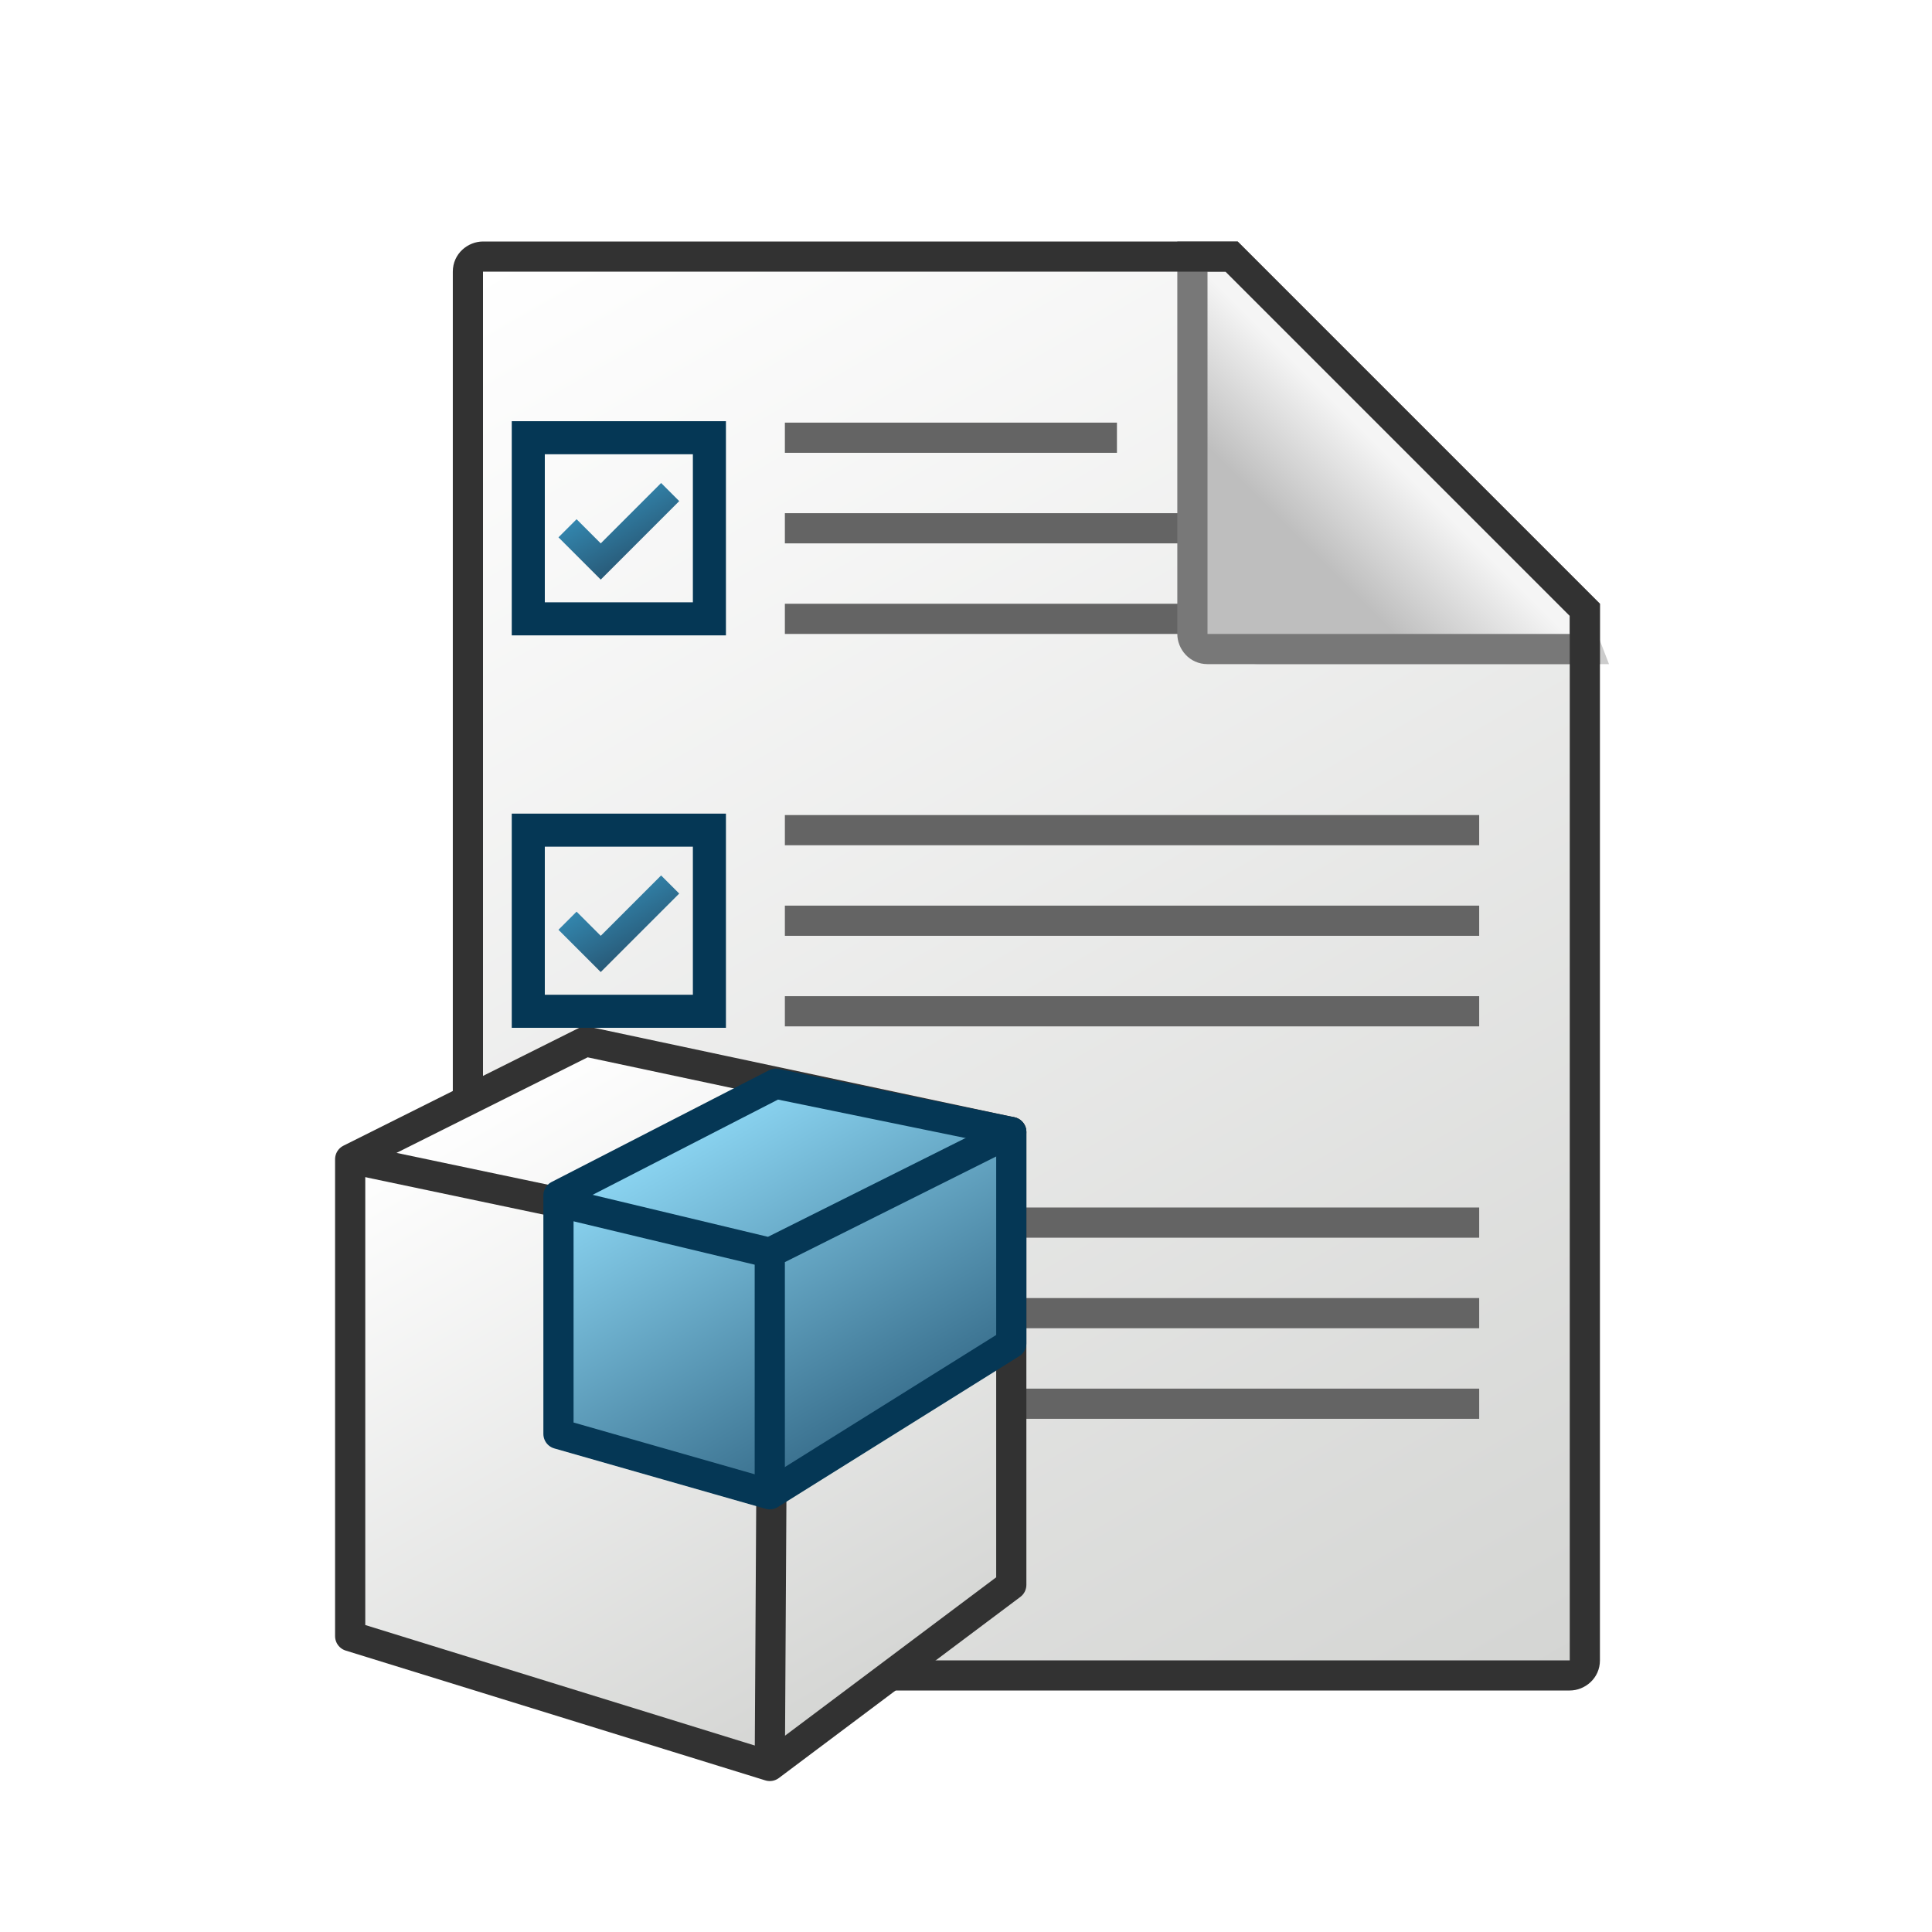 <?xml version="1.0" encoding="utf-8"?>
<!-- Generator: Adobe Illustrator 24.0.0, SVG Export Plug-In . SVG Version: 6.00 Build 0)  -->
<svg version="1.1" id="Layer_1" xmlns="http://www.w3.org/2000/svg" xmlns:xlink="http://www.w3.org/1999/xlink" x="0px" y="0px"
	 viewBox="0 0 64 64" style="enable-background:new 0 0 64 64;" xml:space="preserve">
<style type="text/css">
	.SKETCH_x0020_BLUE_x0020_Fill{fill:url(#SVGID_1_);}
	.st0{fill:url(#SVGID_2_);}
	.st1{fill:#646464;}
	.st2{opacity:0.2;filter:url(#DS_GaussianBlur_2);}
	.st3{fill:url(#SVGID_3_);}
	.st4{fill:#787878;}
	.st5{fill:#323232;}
	.st6{fill:url(#SVGID_4_);stroke:#323232;stroke-linecap:round;stroke-linejoin:round;stroke-miterlimit:10;}
	.st7{fill:none;stroke:#323232;stroke-linejoin:round;stroke-miterlimit:10;}
	.st8{fill:url(#SVGID_5_);stroke:#053755;stroke-linecap:round;stroke-linejoin:round;stroke-miterlimit:10;}
	.st9{fill:none;stroke:#053755;stroke-miterlimit:10;}
	.st10{fill:url(#SVGID_6_);}
	.st11{fill:none;stroke:#053755;stroke-width:1.095;stroke-miterlimit:10;}
	.st12{fill:url(#SVGID_7_);}
	.st13{fill:url(#SVGID_8_);}
	.st14{fill:url(#SVGID_9_);}
	.st15{fill:url(#SVGID_10_);stroke:#323232;stroke-linecap:round;stroke-linejoin:round;stroke-miterlimit:10;}
	.st16{fill:url(#SVGID_11_);stroke:#053755;stroke-linecap:round;stroke-linejoin:round;stroke-miterlimit:10;}
	.st17{fill:url(#SVGID_12_);}
	.st18{fill:url(#SVGID_13_);}
	.st19{fill:url(#SVGID_14_);}
	.st20{fill:url(#SVGID_15_);}
	.st21{fill:url(#SVGID_16_);stroke:#323232;stroke-linecap:round;stroke-linejoin:round;stroke-miterlimit:10;}
	.st22{fill:url(#SVGID_17_);stroke:#053755;stroke-linecap:round;stroke-linejoin:round;stroke-miterlimit:10;}
	.st23{fill:url(#SVGID_18_);}
	.st24{fill:url(#SVGID_19_);}
	.st25{fill:url(#SVGID_20_);}
	.st26{fill:url(#SVGID_21_);}
	.st27{fill:url(#SVGID_22_);stroke:#323232;stroke-linecap:round;stroke-linejoin:round;stroke-miterlimit:10;}
	.st28{fill:none;stroke:#323232;stroke-linecap:round;stroke-linejoin:round;stroke-miterlimit:10;}
	.st29{fill:url(#SVGID_23_);stroke:#053755;stroke-linecap:round;stroke-linejoin:round;stroke-miterlimit:10;}
	.st30{fill:none;stroke:#053755;stroke-linecap:round;stroke-linejoin:round;stroke-miterlimit:10;}
	.st31{fill:url(#SVGID_24_);}
	.st32{fill:none;stroke:#053755;stroke-width:0.902;stroke-miterlimit:10;}
	.st33{fill:url(#SVGID_25_);}
	.st34{fill:url(#SVGID_26_);}
	.st35{fill:url(#SVGID_27_);}
	.st36{fill:none;stroke:#323232;stroke-miterlimit:10;}
	.st37{fill:url(#SVGID_28_);stroke:#323232;stroke-linecap:round;stroke-linejoin:round;stroke-miterlimit:10;}
	.st38{fill:url(#SVGID_29_);stroke:#053755;stroke-linecap:round;stroke-linejoin:round;stroke-miterlimit:10;}
	.st39{fill:url(#SVGID_30_);}
	.st40{fill:url(#SVGID_31_);stroke:#787878;stroke-linejoin:round;stroke-miterlimit:10;}
	.st41{fill:#053755;}
	.st42{fill:url(#SVGID_32_);stroke:#323232;stroke-linecap:round;stroke-linejoin:round;stroke-miterlimit:10;}
	.st43{fill:url(#SVGID_33_);stroke:#053755;stroke-linecap:round;stroke-linejoin:round;stroke-miterlimit:10;}
</style>
<filter  height="200%" id="DS_GaussianBlur_2" width="200%" x="-50%" y="-50%">
	<feGaussianBlur  stdDeviation="1"></feGaussianBlur>
</filter>
<linearGradient id="SVGID_1_" gradientUnits="userSpaceOnUse" x1="-548" y1="1" x2="-547.5" y2="1.866">
	<stop  offset="0" style="stop-color:#3387AF"/>
	<stop  offset="1" style="stop-color:#285A78"/>
</linearGradient>
<g>
	<linearGradient id="SVGID_2_" gradientUnits="userSpaceOnUse" x1="16.969" y1="8.262" x2="46.042" y2="58.618">
		<stop  offset="0" style="stop-color:#FFFFFF"/>
		<stop  offset="1" style="stop-color:#D4D5D3"/>
	</linearGradient>
	<polygon class="st0" points="15.8,55 15.8,9 40.7,9 52.2,20.5 52.2,55 	"/>
</g>
<rect x="26" y="14" class="st1" width="11" height="1"/>
<rect x="26" y="17" class="st1" width="23" height="1"/>
<rect x="26" y="20" class="st1" width="23" height="1"/>
<rect x="26" y="27" class="st1" width="23" height="1"/>
<rect x="26" y="30" class="st1" width="23" height="1"/>
<rect x="26" y="33" class="st1" width="23" height="1"/>
<rect x="26" y="43" class="st1" width="23" height="1"/>
<rect x="26" y="40" class="st1" width="23" height="1"/>
<rect x="26" y="46" class="st1" width="23" height="1"/>
<g class="st2">
	<path d="M41.7,22c-0.9,0-1.9-0.9-1.9-1.7V8.9l12.5,10.5l1,2.6H41.7z"/>
</g>
<g>
	<linearGradient id="SVGID_3_" gradientUnits="userSpaceOnUse" x1="45.952" y1="15.048" x2="43.086" y2="17.914">
		<stop  offset="0" style="stop-color:#F5F5F5"/>
		<stop  offset="1" style="stop-color:#BEBEBE"/>
	</linearGradient>
	<path class="st3" d="M40,21.5c-0.3,0-0.5-0.2-0.5-0.5V8.5h1.3l11.7,11.7v1.3H40z"/>
	<path class="st4" d="M40.6,9L52,20.4V21H40V9H40.6 M41,8h-2v13c0,0.5,0.4,1,1,1h13v-2L41,8L41,8z"/>
</g>
<g>
	<path class="st5" d="M40.6,9L52,20.4V55H16V9H40.6 M41,8H16c-0.5,0-1,0.4-1,1V55c0,0.5,0.4,1,1,1H52c0.5,0,1-0.4,1-1V20L41,8L41,8z
		"/>
</g>
<g>
	<linearGradient id="SVGID_4_" gradientUnits="userSpaceOnUse" x1="16.594" y1="35.537" x2="28.764" y2="56.616">
		<stop  offset="0" style="stop-color:#FFFFFF"/>
		<stop  offset="1" style="stop-color:#D4D5D3"/>
	</linearGradient>
	<polygon class="st6" points="11.6,38.4 19.4,34.5 33.5,37.5 33.5,52.5 25.5,58.5 11.6,54.2 	"/>
	<polyline class="st7" points="25.5,58.5 25.6,41.3 33.5,37.5 25.5,41.3 11.7,38.4 	"/>
	<linearGradient id="SVGID_5_" gradientUnits="userSpaceOnUse" x1="22.888" y1="37.11" x2="28.906" y2="47.533">
		<stop  offset="0" style="stop-color:#8DD7F4"/>
		<stop  offset="1" style="stop-color:#386E8C"/>
	</linearGradient>
	<polygon class="st8" points="18.5,47.5 18.5,39.6 25.7,35.9 33.5,37.5 33.5,44.5 25.5,49.5 	"/>
	<polyline class="st9" points="25.5,49 25.5,41.5 33.5,37.5 25.5,41.5 18.4,39.8 	"/>
</g>
<g>
	<g>
		<linearGradient id="SVGID_6_" gradientUnits="userSpaceOnUse" x1="20.142" y1="16.561" x2="21.23" y2="18.445">
			<stop  offset="0" style="stop-color:#3387AF"/>
			<stop  offset="1" style="stop-color:#285A78"/>
		</linearGradient>
		<polygon class="st10" points="19.9,19.2 18.5,17.8 19.1,17.2 19.9,18 21.9,16 22.5,16.6 		"/>
	</g>
	<rect x="17.5" y="14.5" class="st11" width="6" height="6"/>
</g>
<g>
	<g>
		<linearGradient id="SVGID_7_" gradientUnits="userSpaceOnUse" x1="20.142" y1="29.561" x2="21.23" y2="31.445">
			<stop  offset="0" style="stop-color:#3387AF"/>
			<stop  offset="1" style="stop-color:#285A78"/>
		</linearGradient>
		<polygon class="st12" points="19.9,32.2 18.5,30.8 19.1,30.2 19.9,31 21.9,29 22.5,29.6 		"/>
	</g>
	<rect x="17.5" y="27.5" class="st11" width="6" height="6"/>
</g>
</svg>
